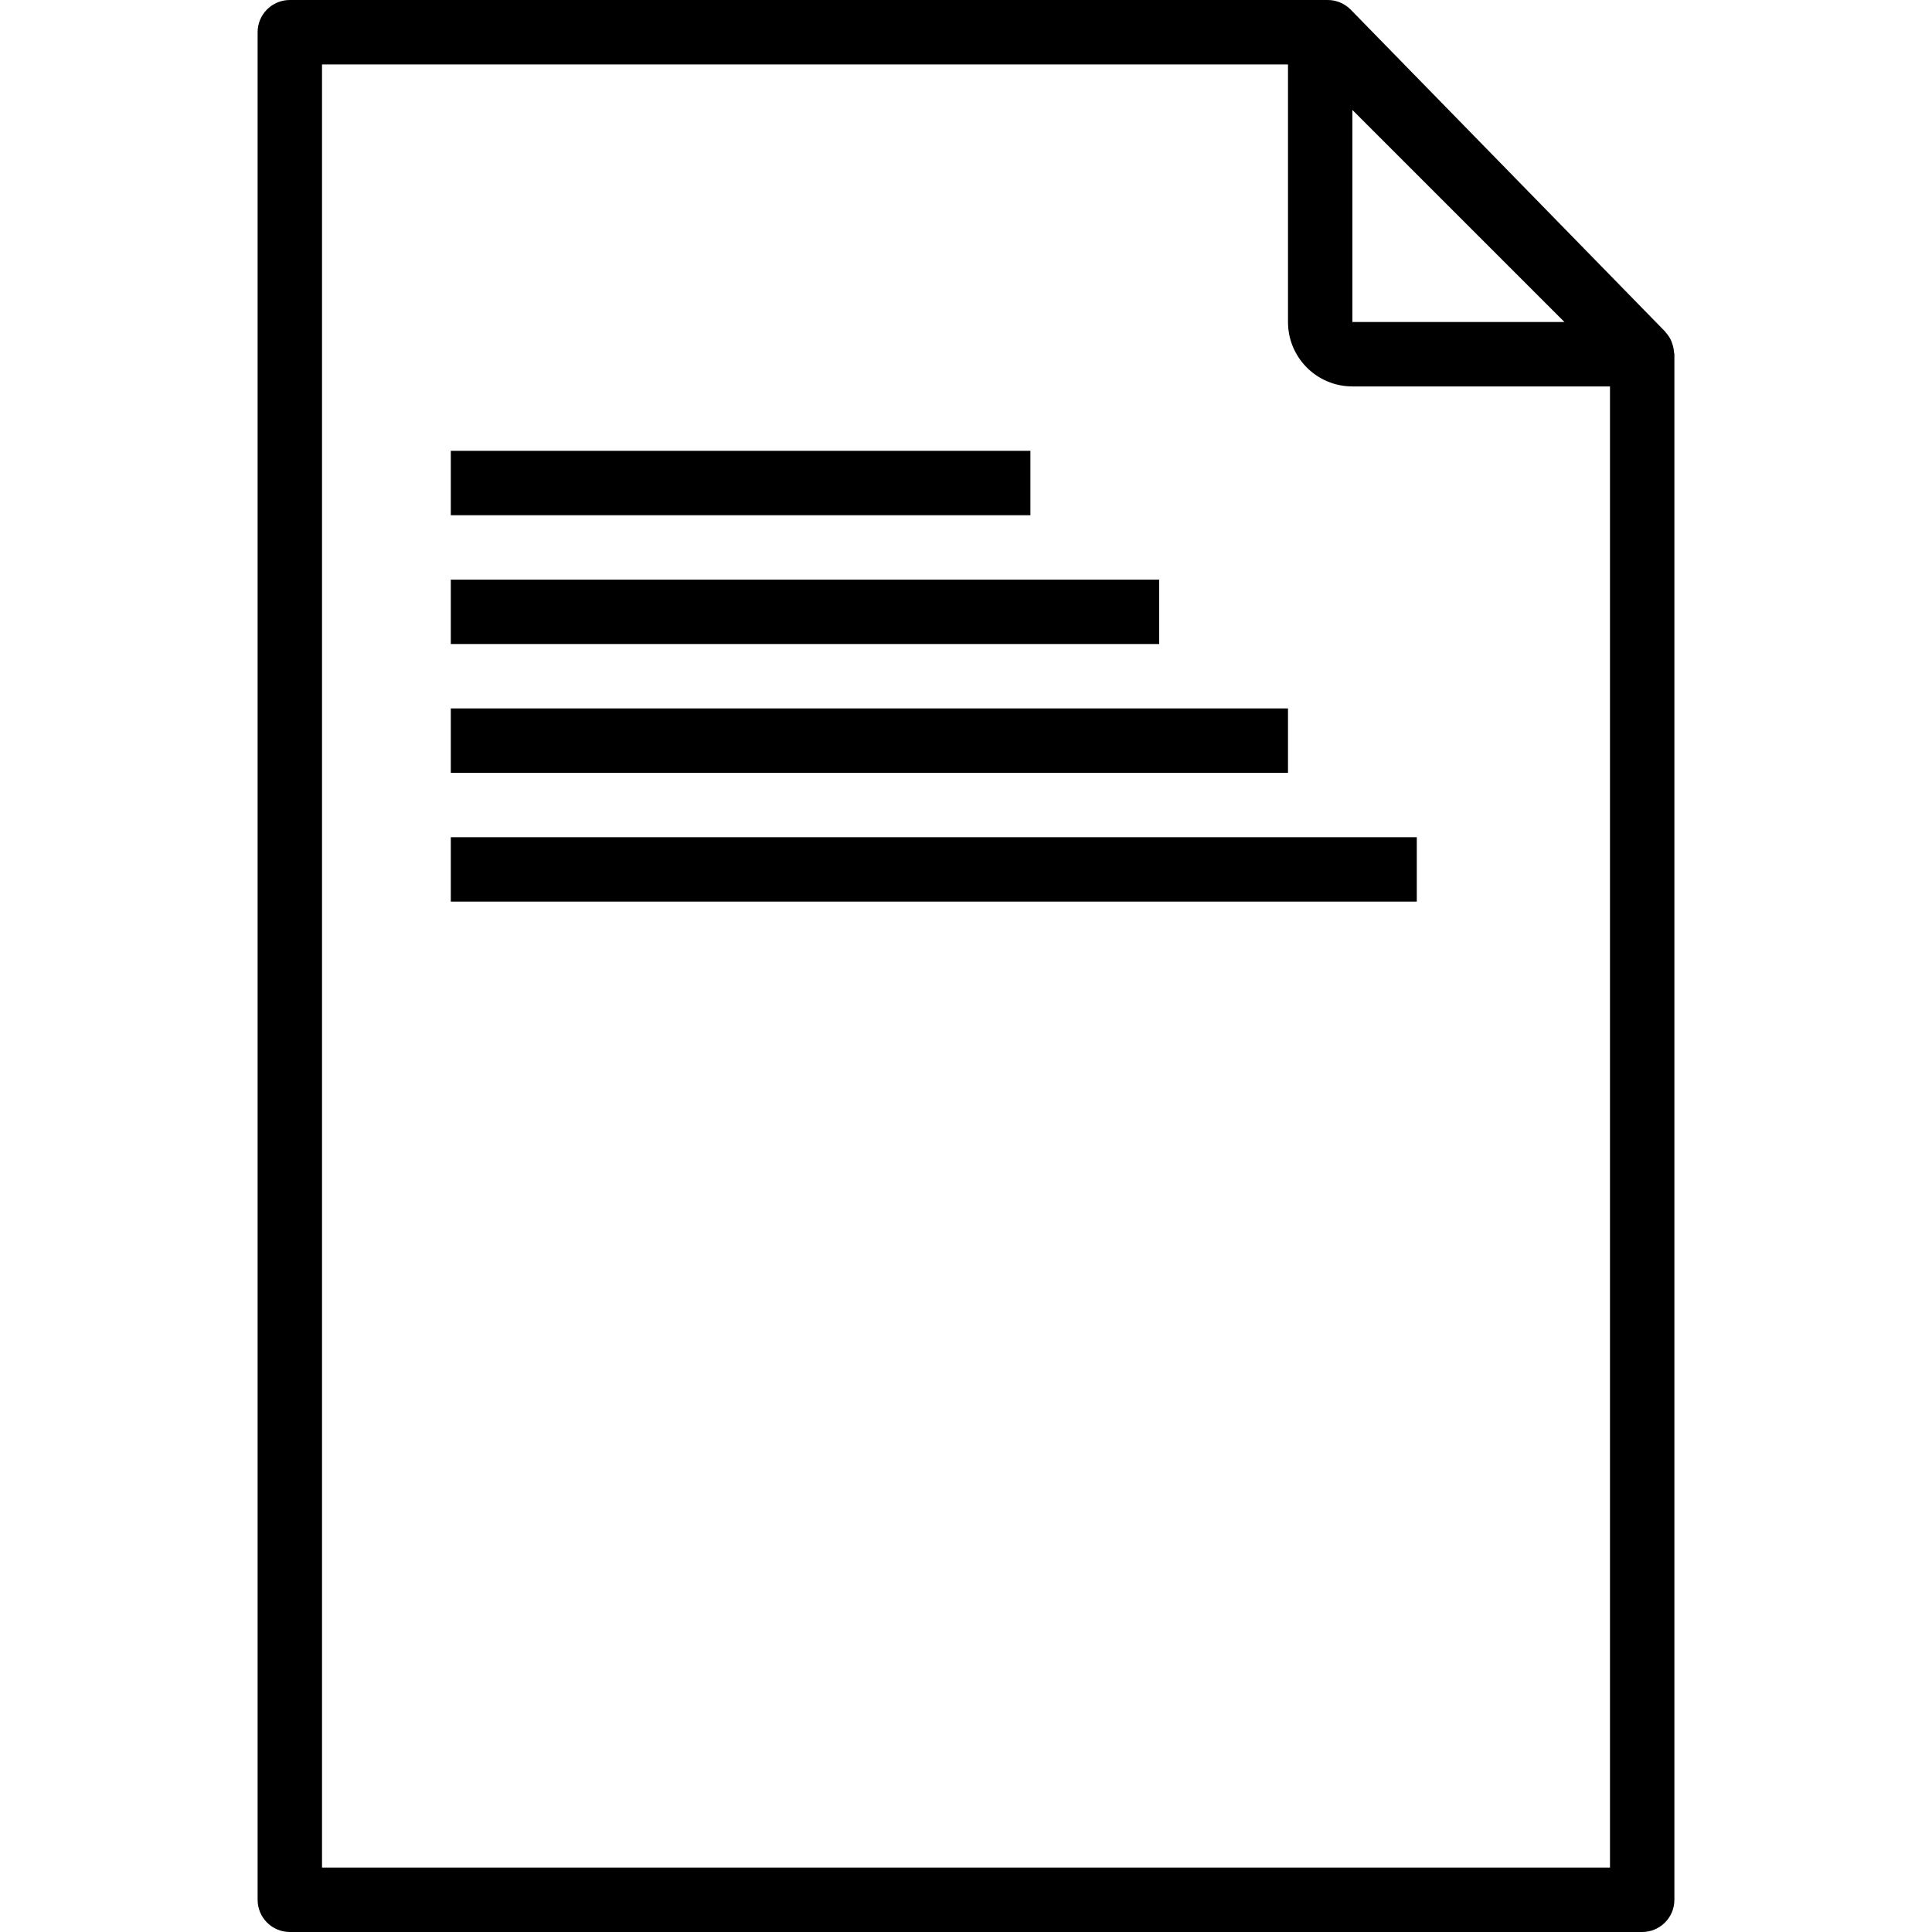 <?xml version="1.0" encoding="iso-8859-1"?>
<!-- Generator: Adobe Illustrator 19.0.0, SVG Export Plug-In . SVG Version: 6.00 Build 0)  -->
<svg version="1.1" id="Capa_1" xmlns="http://www.w3.org/2000/svg" xmlns:xlink="http://www.w3.org/1999/xlink" x="0px" y="0px"
	 viewBox="0 0 480.008 480.008" style="enable-background:new 0 0 480.008 480.008;" xml:space="preserve">
<g>
	<g>
		<g>
			<path d="M415.9,87.496c-0.039-0.678-0.168-1.348-0.384-1.992c-0.096-0.272-0.168-0.528-0.28-0.8
				c-0.342-0.768-0.807-1.476-1.376-2.096c-0.056-0.064-0.072-0.144-0.136-0.208l-78.136-80c-1.508-1.539-3.573-2.404-5.728-2.4
				H72.004c-4.418,0-8,3.582-8,8v464.008c0,4.418,3.582,8,8,8h336c4.418,0,8-3.582,8-8v-384
				C416.004,87.832,415.916,87.672,415.9,87.496z M336.004,27.32l52.688,52.688h-52.688V27.32z M400.004,464.008h-320v-448h240v64
				c0,8.837,7.163,16,16,16h64V464.008z"/>
			<rect x="112.004" y="112.008" width="144" height="16"/>
			<rect x="112.004" y="144.008" width="176" height="16"/>
			<rect x="112.004" y="176.008" width="208" height="16"/>
			<rect x="112.004" y="208.008" width="240" height="16"/>
		</g>
	</g>
</g>
<g>
</g>
<g>
</g>
<g>
</g>
<g>
</g>
<g>
</g>
<g>
</g>
<g>
</g>
<g>
</g>
<g>
</g>
<g>
</g>
<g>
</g>
<g>
</g>
<g>
</g>
<g>
</g>
<g>
</g>
</svg>

